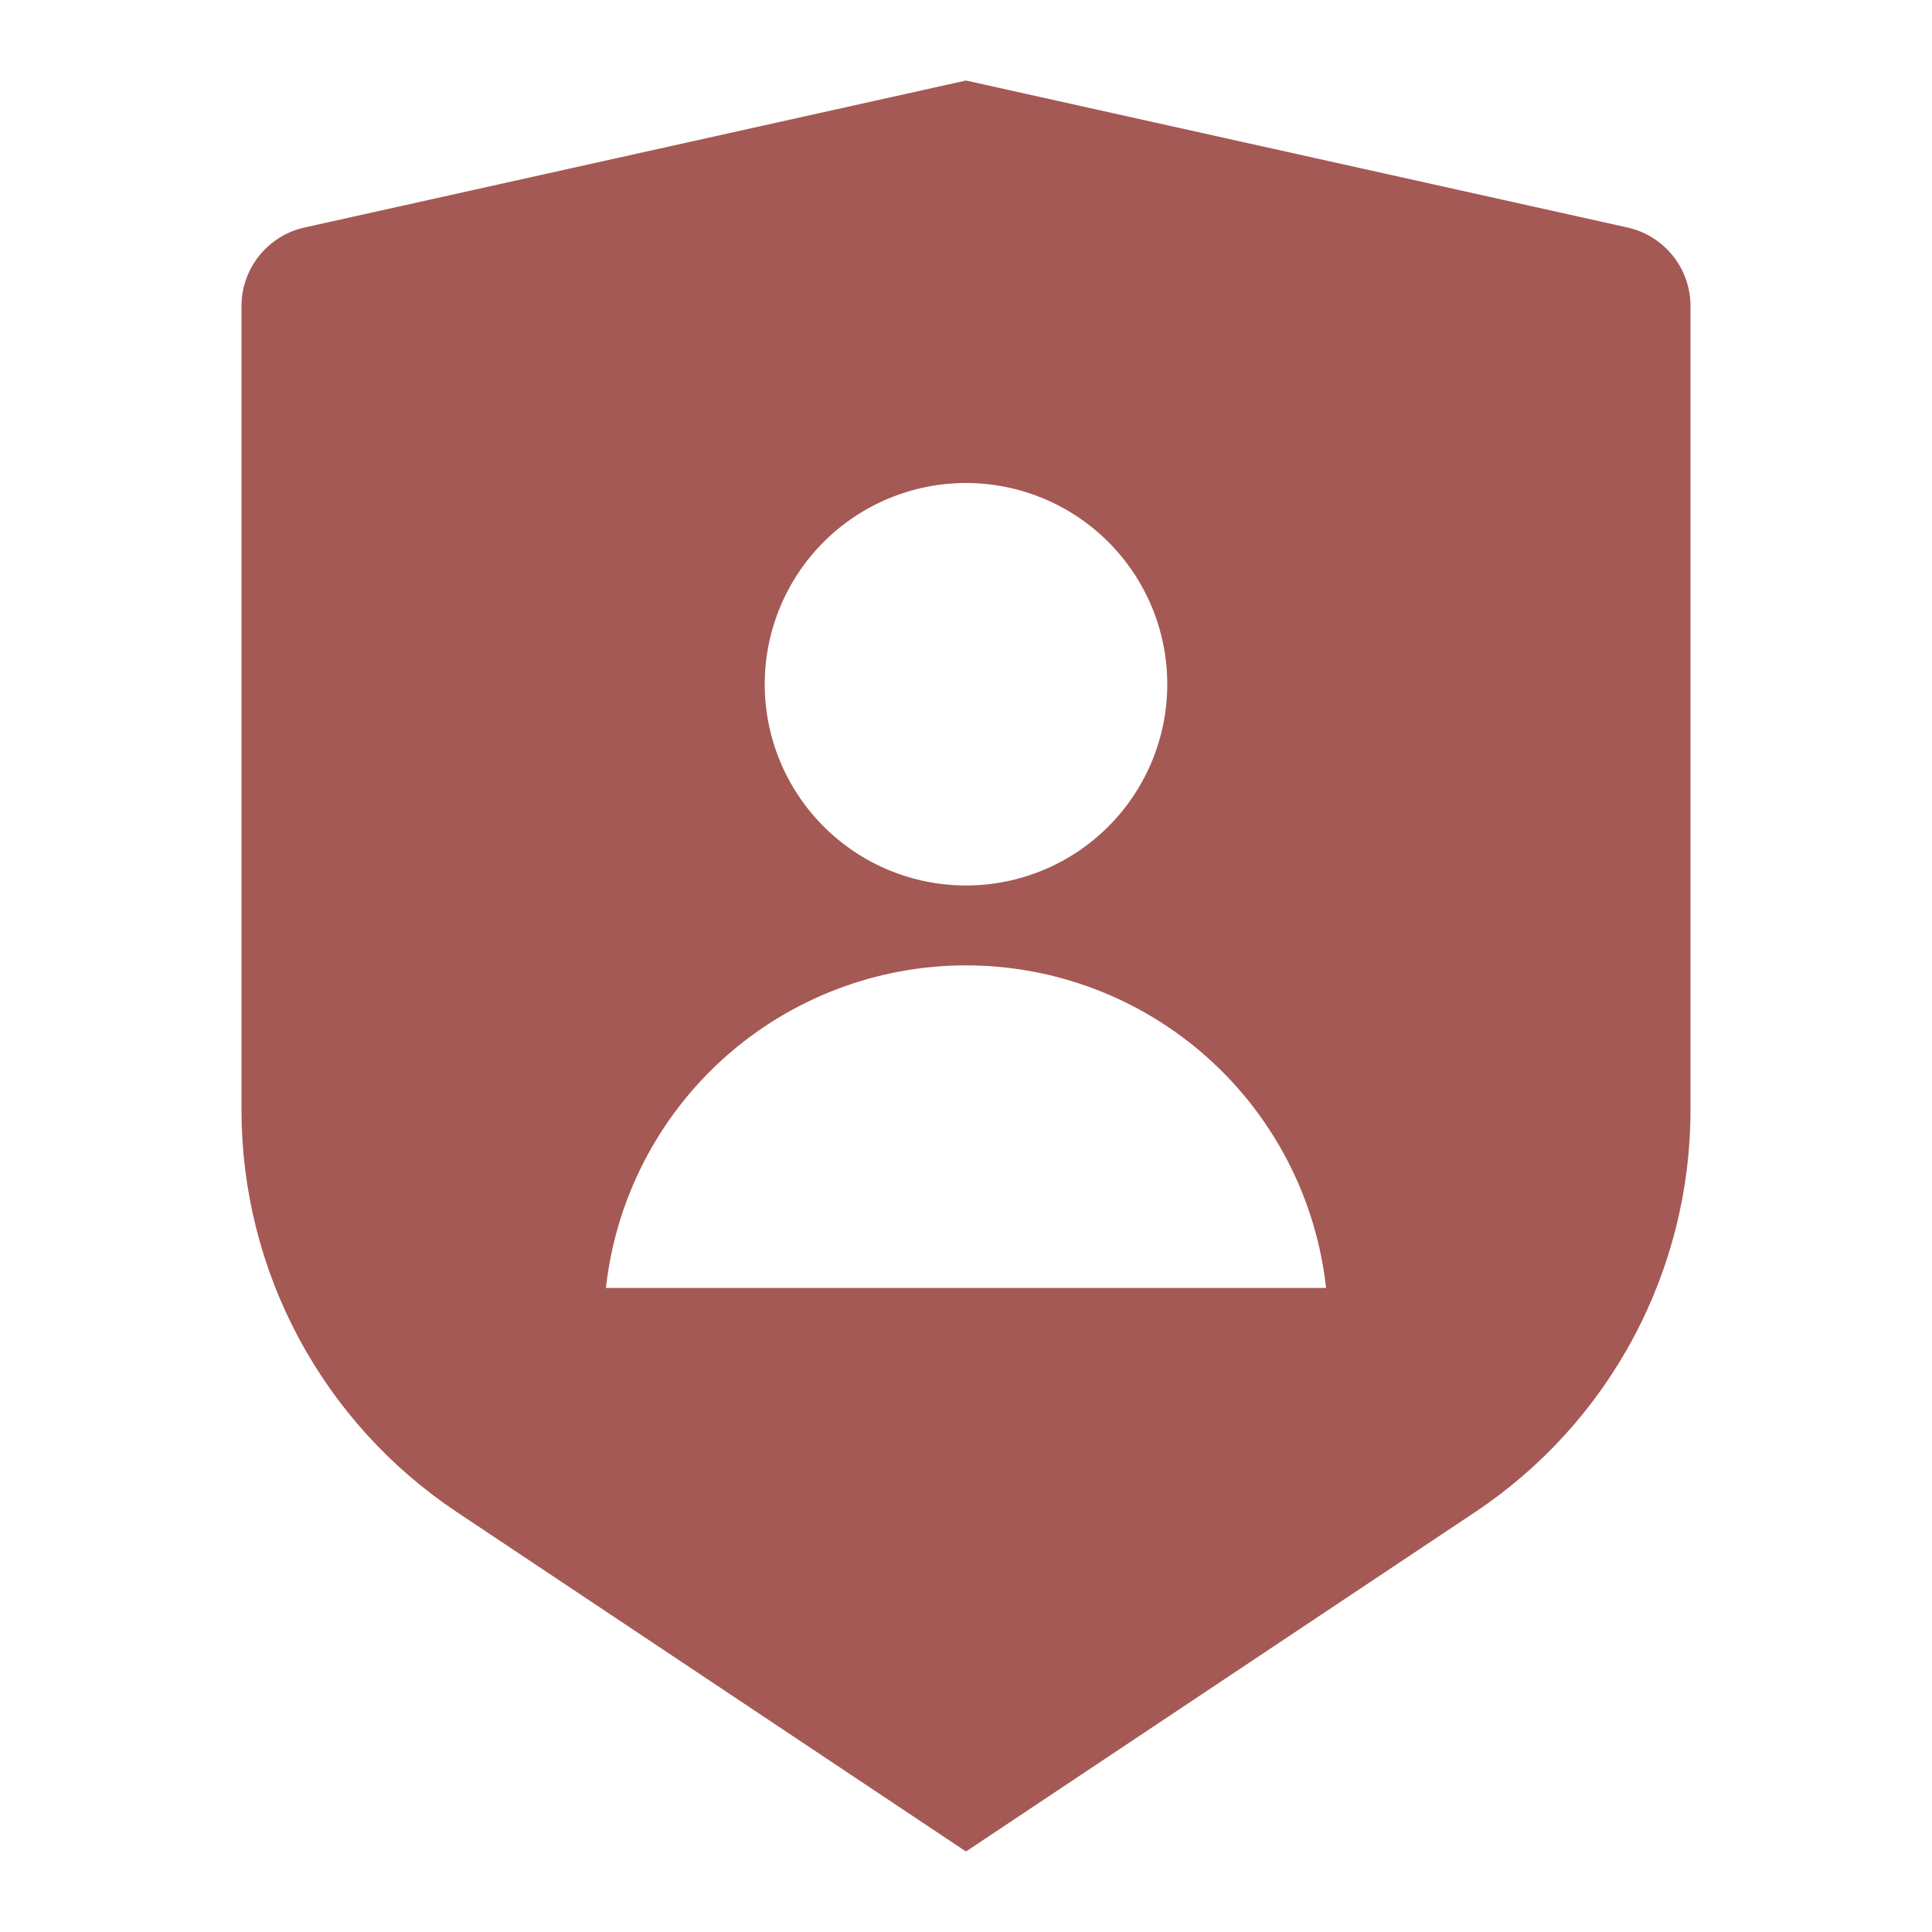<svg width="40" height="40" viewBox="0 0 40 40" fill="none" xmlns="http://www.w3.org/2000/svg">
<path d="M6.305 4.71L20 1.667L33.695 4.71C34.065 4.792 34.396 4.998 34.633 5.294C34.871 5.59 35 5.957 35 6.337V22.982C35 24.628 34.593 26.248 33.816 27.7C33.04 29.151 31.916 30.388 30.547 31.302L20 38.333L9.453 31.302C8.084 30.389 6.961 29.152 6.184 27.701C5.407 26.25 5 24.629 5 22.983V6.337C5 5.957 5.129 5.59 5.367 5.294C5.604 4.998 5.935 4.792 6.305 4.71ZM20 18.333C21.105 18.333 22.165 17.894 22.946 17.113C23.728 16.331 24.167 15.272 24.167 14.166C24.167 13.061 23.728 12.002 22.946 11.22C22.165 10.439 21.105 10 20 10C18.895 10 17.835 10.439 17.054 11.22C16.272 12.002 15.833 13.061 15.833 14.166C15.833 15.272 16.272 16.331 17.054 17.113C17.835 17.894 18.895 18.333 20 18.333ZM12.545 26.666H27.455C27.253 24.831 26.381 23.134 25.005 21.901C23.629 20.669 21.847 19.987 20 19.987C18.153 19.987 16.371 20.669 14.995 21.901C13.62 23.134 12.747 24.831 12.545 26.666Z" fill="#A55954"/>
</svg>
